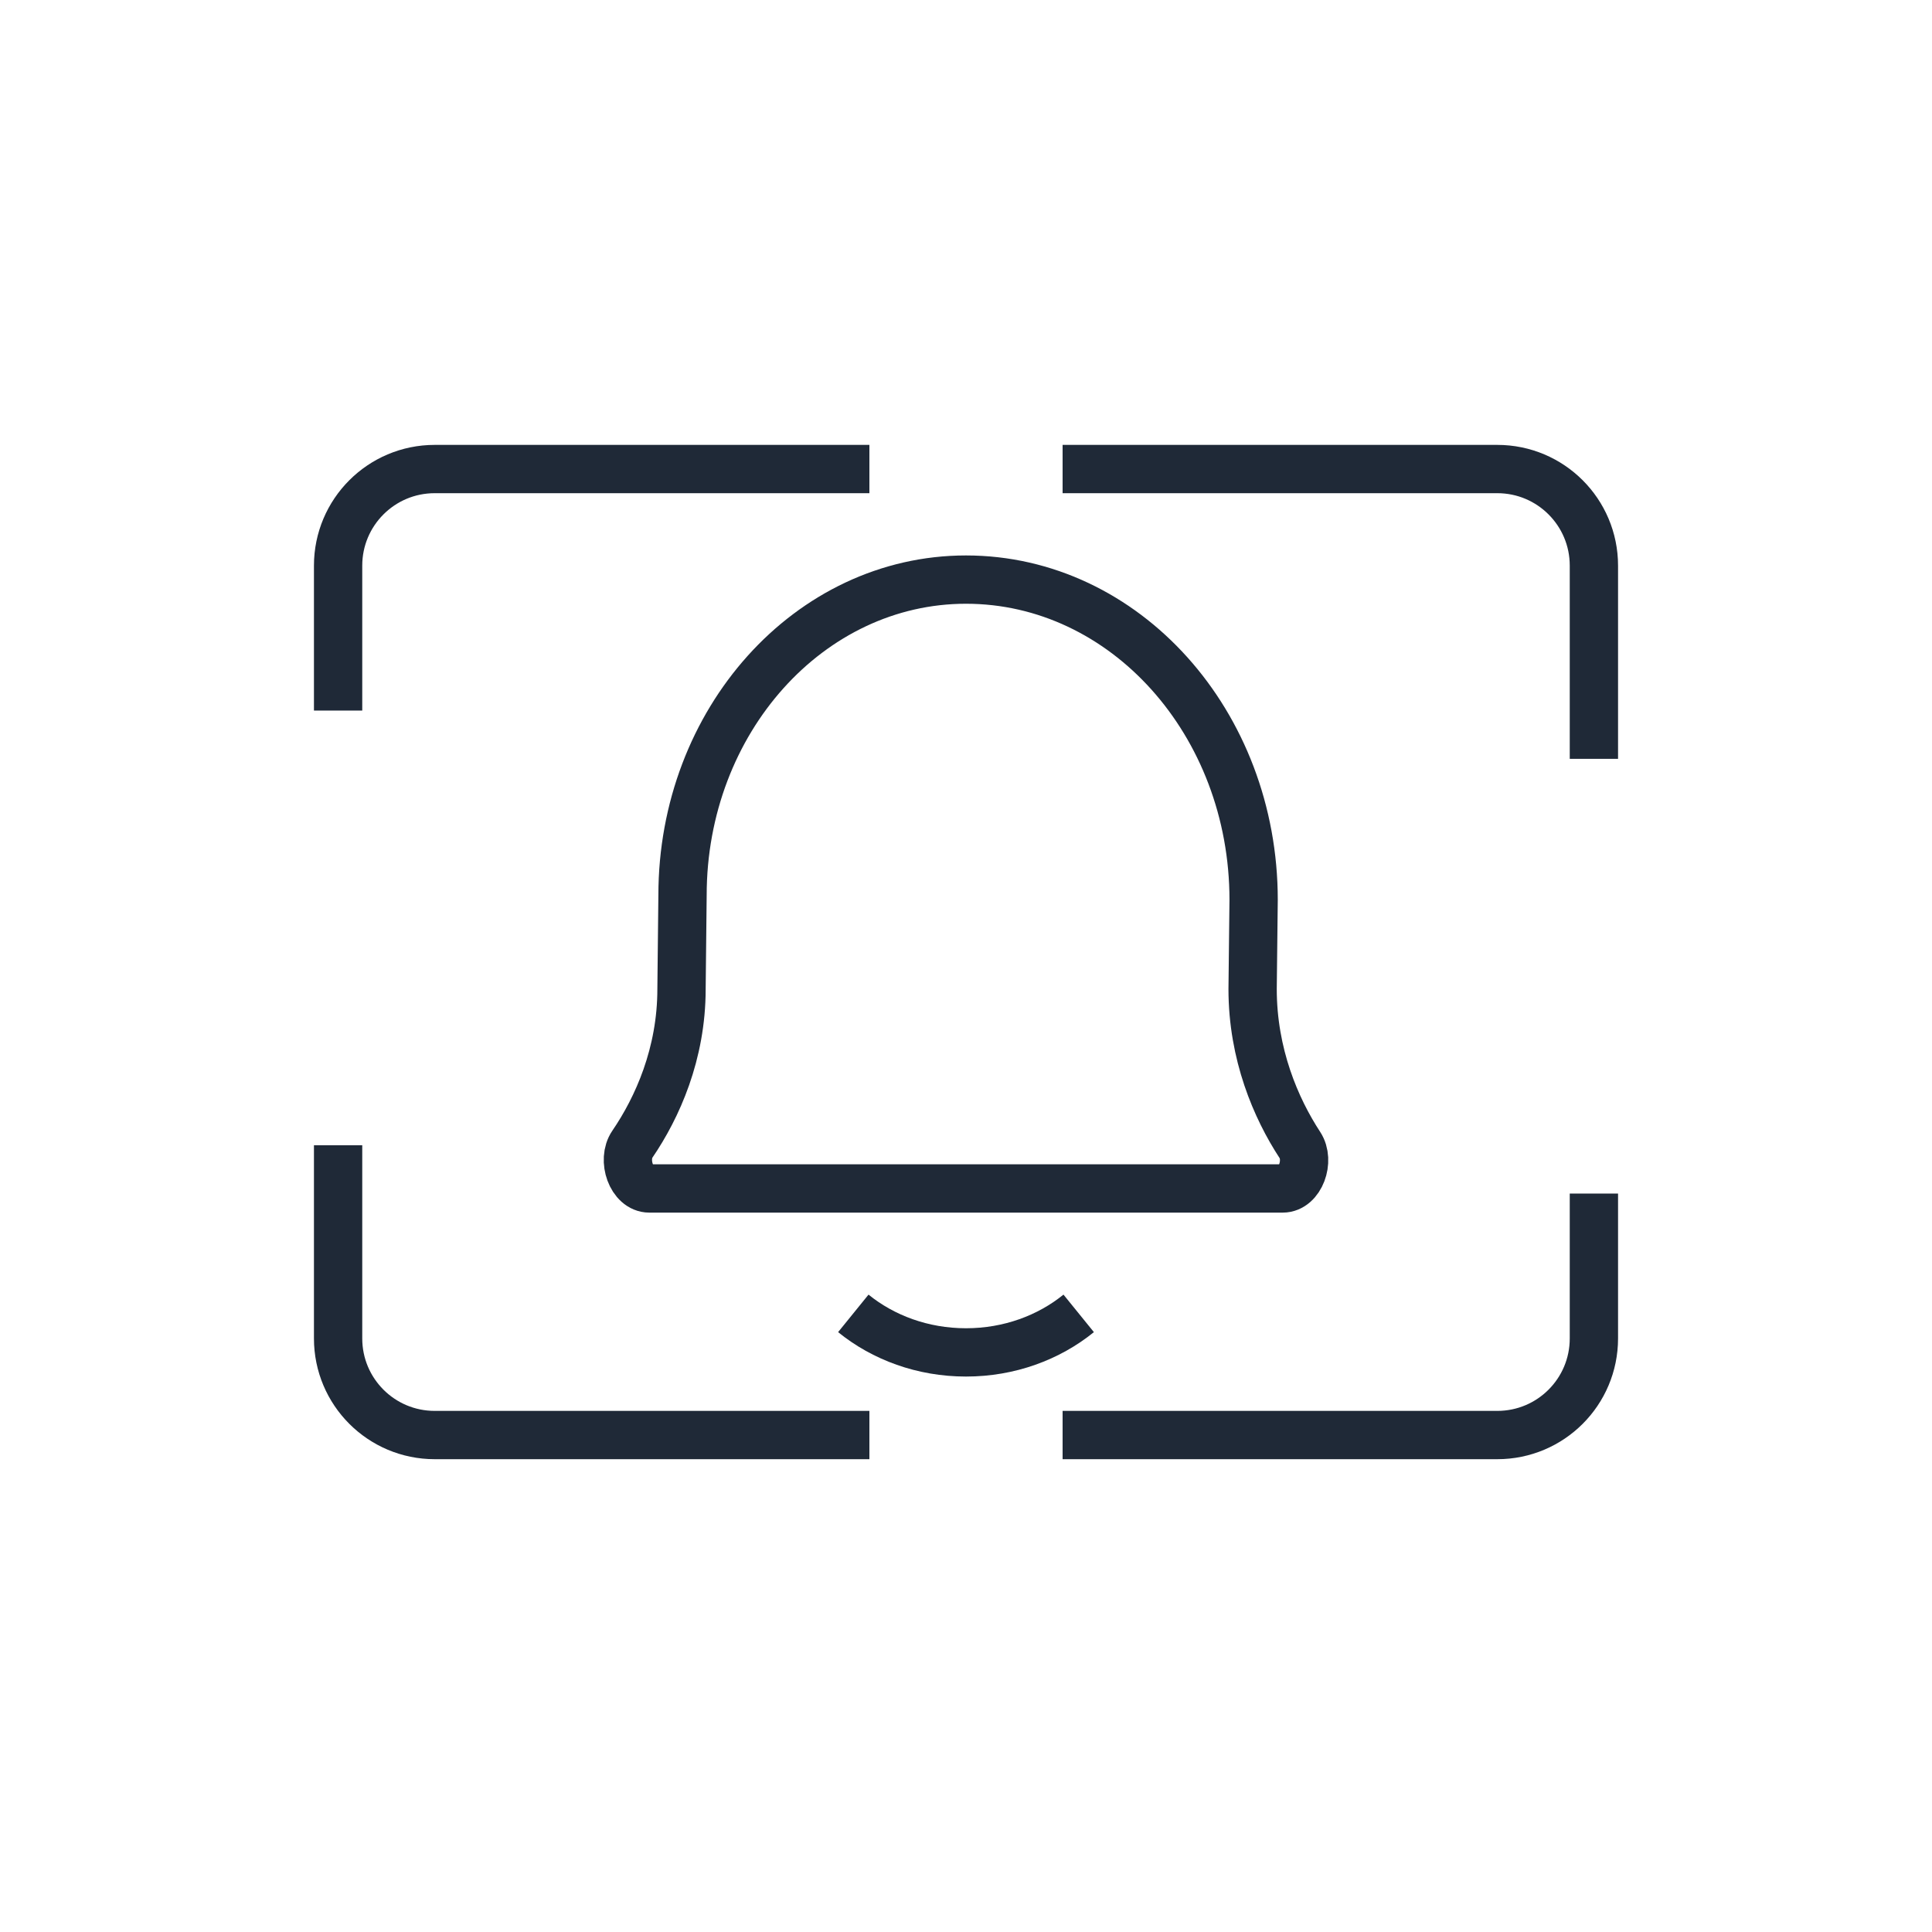 <svg width="40" height="40" viewBox="0 0 40 40" fill="none" xmlns="http://www.w3.org/2000/svg">
<path d="M7 14.711V11.711C7 10.606 7.895 9.711 9 9.711H18M7 23.711V27.711C7 28.816 7.895 29.711 9 29.711H18" stroke="#1F2937" strokeLinecap="round" strokeLinejoin="round"/>
<path d="M33 24.711V27.711C33 28.816 32.105 29.711 31 29.711H22M33 15.711V11.711C33 10.606 32.105 9.711 31 9.711H22" stroke="#1F2937" strokeLinecap="round" strokeLinejoin="round"/>
<path d="M17.667 27.192C18.286 27.694 19.104 28 20 28C20.896 28 21.714 27.694 22.333 27.192M13.444 24.606C13.075 24.606 12.869 24.017 13.092 23.69C13.61 22.931 14.11 21.818 14.11 20.477L14.131 18.535C14.131 14.926 16.759 12 20 12C23.289 12 25.955 14.969 25.955 18.631L25.934 20.477C25.934 21.827 26.416 22.946 26.913 23.706C27.128 24.034 26.921 24.606 26.557 24.606H13.444Z" stroke="#1F2937" strokeLinecap="round" strokeLinejoin="round"/>
</svg>
